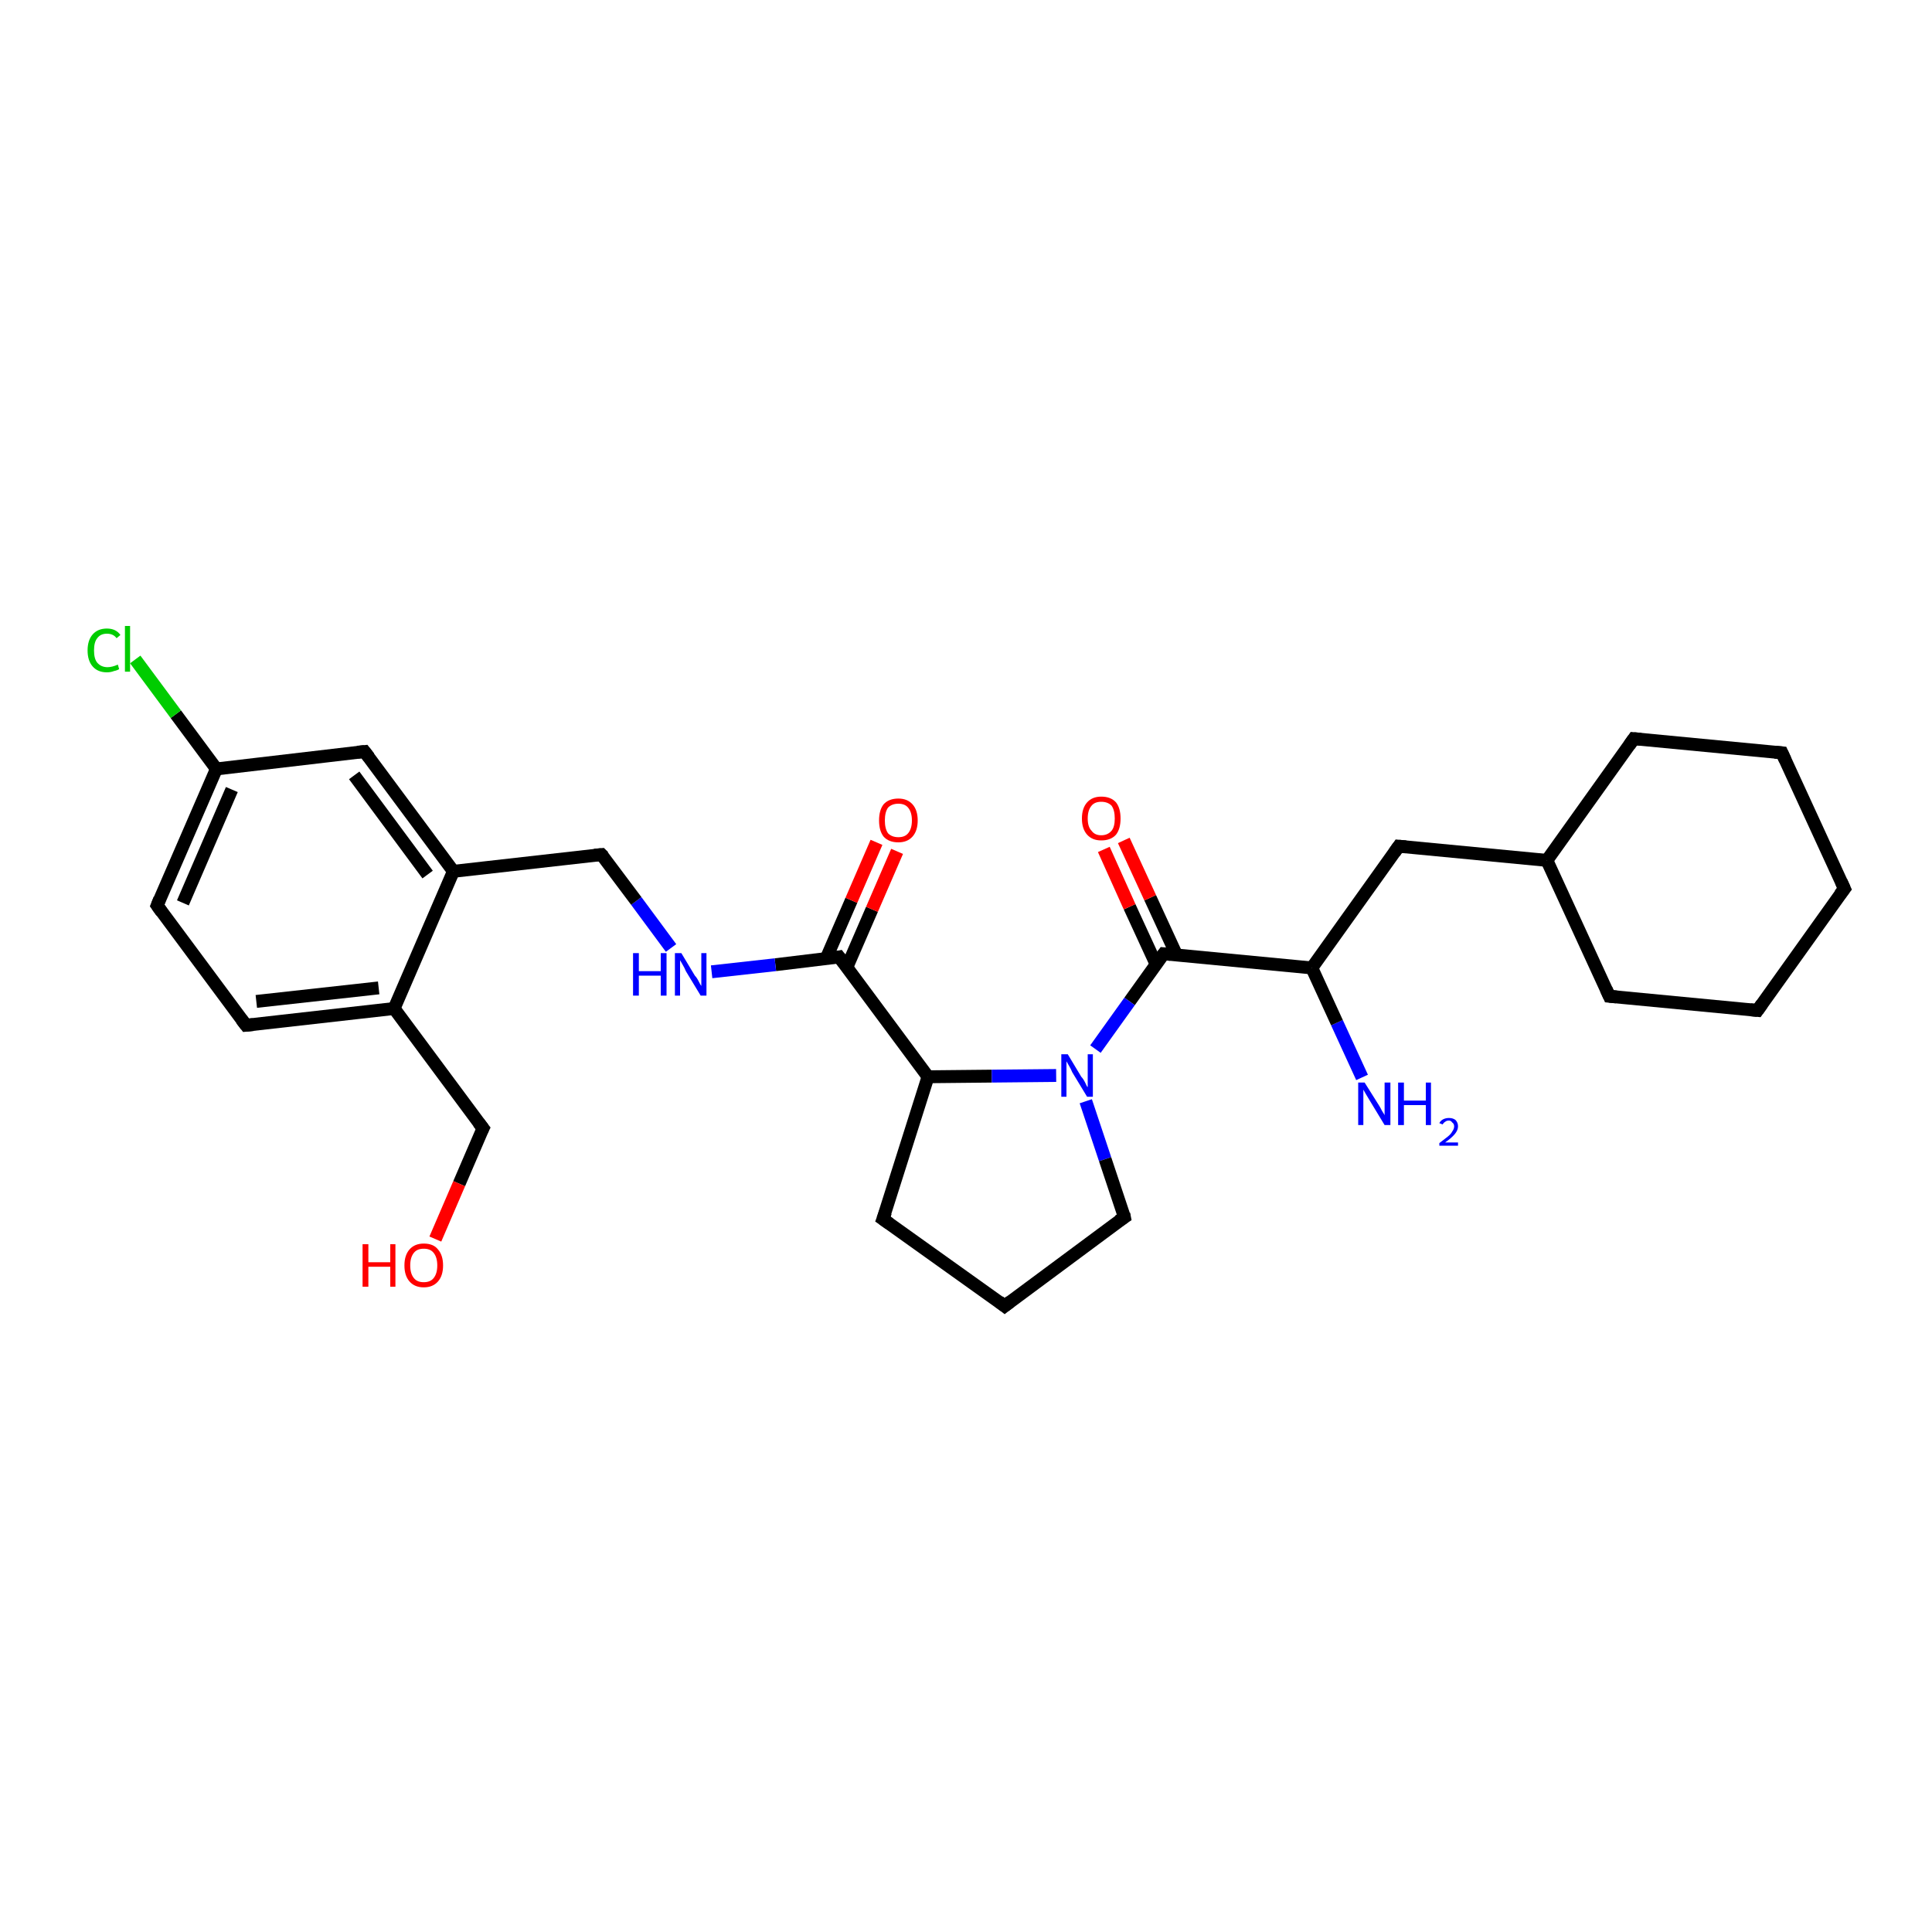 <?xml version='1.0' encoding='iso-8859-1'?>
<svg version='1.1' baseProfile='full'
              xmlns='http://www.w3.org/2000/svg'
                      xmlns:rdkit='http://www.rdkit.org/xml'
                      xmlns:xlink='http://www.w3.org/1999/xlink'
                  xml:space='preserve'
width='300px' height='300px' viewBox='0 0 300 300'>
<!-- END OF HEADER -->
<rect style='opacity:1.0;fill:#FFFFFF;stroke:none' width='300.0' height='300.0' x='0.0' y='0.0'> </rect>
<path class='bond-0 atom-0 atom-1' d='M 211.5,167.3 L 207.6,158.8' style='fill:none;fill-rule:evenodd;stroke:#0000FF;stroke-width:2.0px;stroke-linecap:butt;stroke-linejoin:miter;stroke-opacity:1' />
<path class='bond-0 atom-0 atom-1' d='M 207.6,158.8 L 203.7,150.3' style='fill:none;fill-rule:evenodd;stroke:#000000;stroke-width:2.0px;stroke-linecap:butt;stroke-linejoin:miter;stroke-opacity:1' />
<path class='bond-1 atom-1 atom-2' d='M 203.7,150.3 L 217.2,131.4' style='fill:none;fill-rule:evenodd;stroke:#000000;stroke-width:2.0px;stroke-linecap:butt;stroke-linejoin:miter;stroke-opacity:1' />
<path class='bond-2 atom-2 atom-3' d='M 217.2,131.4 L 240.2,133.6' style='fill:none;fill-rule:evenodd;stroke:#000000;stroke-width:2.0px;stroke-linecap:butt;stroke-linejoin:miter;stroke-opacity:1' />
<path class='bond-3 atom-3 atom-4' d='M 240.2,133.6 L 253.7,114.7' style='fill:none;fill-rule:evenodd;stroke:#000000;stroke-width:2.0px;stroke-linecap:butt;stroke-linejoin:miter;stroke-opacity:1' />
<path class='bond-4 atom-4 atom-5' d='M 253.7,114.7 L 276.7,116.9' style='fill:none;fill-rule:evenodd;stroke:#000000;stroke-width:2.0px;stroke-linecap:butt;stroke-linejoin:miter;stroke-opacity:1' />
<path class='bond-5 atom-5 atom-6' d='M 276.7,116.9 L 286.4,138.0' style='fill:none;fill-rule:evenodd;stroke:#000000;stroke-width:2.0px;stroke-linecap:butt;stroke-linejoin:miter;stroke-opacity:1' />
<path class='bond-6 atom-6 atom-7' d='M 286.4,138.0 L 272.9,156.9' style='fill:none;fill-rule:evenodd;stroke:#000000;stroke-width:2.0px;stroke-linecap:butt;stroke-linejoin:miter;stroke-opacity:1' />
<path class='bond-7 atom-7 atom-8' d='M 272.9,156.9 L 249.9,154.7' style='fill:none;fill-rule:evenodd;stroke:#000000;stroke-width:2.0px;stroke-linecap:butt;stroke-linejoin:miter;stroke-opacity:1' />
<path class='bond-8 atom-1 atom-9' d='M 203.7,150.3 L 180.7,148.1' style='fill:none;fill-rule:evenodd;stroke:#000000;stroke-width:2.0px;stroke-linecap:butt;stroke-linejoin:miter;stroke-opacity:1' />
<path class='bond-9 atom-9 atom-10' d='M 182.7,148.3 L 178.6,139.4' style='fill:none;fill-rule:evenodd;stroke:#000000;stroke-width:2.0px;stroke-linecap:butt;stroke-linejoin:miter;stroke-opacity:1' />
<path class='bond-9 atom-9 atom-10' d='M 178.6,139.4 L 174.5,130.5' style='fill:none;fill-rule:evenodd;stroke:#FF0000;stroke-width:2.0px;stroke-linecap:butt;stroke-linejoin:miter;stroke-opacity:1' />
<path class='bond-9 atom-9 atom-10' d='M 179.5,149.7 L 175.4,140.8' style='fill:none;fill-rule:evenodd;stroke:#000000;stroke-width:2.0px;stroke-linecap:butt;stroke-linejoin:miter;stroke-opacity:1' />
<path class='bond-9 atom-9 atom-10' d='M 175.4,140.8 L 171.4,131.9' style='fill:none;fill-rule:evenodd;stroke:#FF0000;stroke-width:2.0px;stroke-linecap:butt;stroke-linejoin:miter;stroke-opacity:1' />
<path class='bond-10 atom-9 atom-11' d='M 180.7,148.1 L 175.4,155.5' style='fill:none;fill-rule:evenodd;stroke:#000000;stroke-width:2.0px;stroke-linecap:butt;stroke-linejoin:miter;stroke-opacity:1' />
<path class='bond-10 atom-9 atom-11' d='M 175.4,155.5 L 170.1,162.9' style='fill:none;fill-rule:evenodd;stroke:#0000FF;stroke-width:2.0px;stroke-linecap:butt;stroke-linejoin:miter;stroke-opacity:1' />
<path class='bond-11 atom-11 atom-12' d='M 168.6,171.0 L 171.6,180.0' style='fill:none;fill-rule:evenodd;stroke:#0000FF;stroke-width:2.0px;stroke-linecap:butt;stroke-linejoin:miter;stroke-opacity:1' />
<path class='bond-11 atom-11 atom-12' d='M 171.6,180.0 L 174.6,189.0' style='fill:none;fill-rule:evenodd;stroke:#000000;stroke-width:2.0px;stroke-linecap:butt;stroke-linejoin:miter;stroke-opacity:1' />
<path class='bond-12 atom-12 atom-13' d='M 174.6,189.0 L 156.0,202.8' style='fill:none;fill-rule:evenodd;stroke:#000000;stroke-width:2.0px;stroke-linecap:butt;stroke-linejoin:miter;stroke-opacity:1' />
<path class='bond-13 atom-13 atom-14' d='M 156.0,202.8 L 137.1,189.3' style='fill:none;fill-rule:evenodd;stroke:#000000;stroke-width:2.0px;stroke-linecap:butt;stroke-linejoin:miter;stroke-opacity:1' />
<path class='bond-14 atom-14 atom-15' d='M 137.1,189.3 L 144.1,167.2' style='fill:none;fill-rule:evenodd;stroke:#000000;stroke-width:2.0px;stroke-linecap:butt;stroke-linejoin:miter;stroke-opacity:1' />
<path class='bond-15 atom-15 atom-16' d='M 144.1,167.2 L 130.3,148.6' style='fill:none;fill-rule:evenodd;stroke:#000000;stroke-width:2.0px;stroke-linecap:butt;stroke-linejoin:miter;stroke-opacity:1' />
<path class='bond-16 atom-16 atom-17' d='M 131.5,150.2 L 135.4,141.2' style='fill:none;fill-rule:evenodd;stroke:#000000;stroke-width:2.0px;stroke-linecap:butt;stroke-linejoin:miter;stroke-opacity:1' />
<path class='bond-16 atom-16 atom-17' d='M 135.4,141.2 L 139.3,132.2' style='fill:none;fill-rule:evenodd;stroke:#FF0000;stroke-width:2.0px;stroke-linecap:butt;stroke-linejoin:miter;stroke-opacity:1' />
<path class='bond-16 atom-16 atom-17' d='M 128.3,148.8 L 132.2,139.8' style='fill:none;fill-rule:evenodd;stroke:#000000;stroke-width:2.0px;stroke-linecap:butt;stroke-linejoin:miter;stroke-opacity:1' />
<path class='bond-16 atom-16 atom-17' d='M 132.2,139.8 L 136.1,130.8' style='fill:none;fill-rule:evenodd;stroke:#FF0000;stroke-width:2.0px;stroke-linecap:butt;stroke-linejoin:miter;stroke-opacity:1' />
<path class='bond-17 atom-16 atom-18' d='M 130.3,148.6 L 120.4,149.8' style='fill:none;fill-rule:evenodd;stroke:#000000;stroke-width:2.0px;stroke-linecap:butt;stroke-linejoin:miter;stroke-opacity:1' />
<path class='bond-17 atom-16 atom-18' d='M 120.4,149.8 L 110.5,150.9' style='fill:none;fill-rule:evenodd;stroke:#0000FF;stroke-width:2.0px;stroke-linecap:butt;stroke-linejoin:miter;stroke-opacity:1' />
<path class='bond-18 atom-18 atom-19' d='M 104.2,147.2 L 98.8,139.9' style='fill:none;fill-rule:evenodd;stroke:#0000FF;stroke-width:2.0px;stroke-linecap:butt;stroke-linejoin:miter;stroke-opacity:1' />
<path class='bond-18 atom-18 atom-19' d='M 98.8,139.9 L 93.4,132.7' style='fill:none;fill-rule:evenodd;stroke:#000000;stroke-width:2.0px;stroke-linecap:butt;stroke-linejoin:miter;stroke-opacity:1' />
<path class='bond-19 atom-19 atom-20' d='M 93.4,132.7 L 70.4,135.3' style='fill:none;fill-rule:evenodd;stroke:#000000;stroke-width:2.0px;stroke-linecap:butt;stroke-linejoin:miter;stroke-opacity:1' />
<path class='bond-20 atom-20 atom-21' d='M 70.4,135.3 L 56.6,116.7' style='fill:none;fill-rule:evenodd;stroke:#000000;stroke-width:2.0px;stroke-linecap:butt;stroke-linejoin:miter;stroke-opacity:1' />
<path class='bond-20 atom-20 atom-21' d='M 66.4,135.8 L 55.0,120.4' style='fill:none;fill-rule:evenodd;stroke:#000000;stroke-width:2.0px;stroke-linecap:butt;stroke-linejoin:miter;stroke-opacity:1' />
<path class='bond-21 atom-21 atom-22' d='M 56.6,116.7 L 33.6,119.4' style='fill:none;fill-rule:evenodd;stroke:#000000;stroke-width:2.0px;stroke-linecap:butt;stroke-linejoin:miter;stroke-opacity:1' />
<path class='bond-22 atom-22 atom-23' d='M 33.6,119.4 L 27.3,110.9' style='fill:none;fill-rule:evenodd;stroke:#000000;stroke-width:2.0px;stroke-linecap:butt;stroke-linejoin:miter;stroke-opacity:1' />
<path class='bond-22 atom-22 atom-23' d='M 27.3,110.9 L 21.0,102.4' style='fill:none;fill-rule:evenodd;stroke:#00CC00;stroke-width:2.0px;stroke-linecap:butt;stroke-linejoin:miter;stroke-opacity:1' />
<path class='bond-23 atom-22 atom-24' d='M 33.6,119.4 L 24.4,140.6' style='fill:none;fill-rule:evenodd;stroke:#000000;stroke-width:2.0px;stroke-linecap:butt;stroke-linejoin:miter;stroke-opacity:1' />
<path class='bond-23 atom-22 atom-24' d='M 36.0,122.6 L 28.4,140.2' style='fill:none;fill-rule:evenodd;stroke:#000000;stroke-width:2.0px;stroke-linecap:butt;stroke-linejoin:miter;stroke-opacity:1' />
<path class='bond-24 atom-24 atom-25' d='M 24.4,140.6 L 38.2,159.2' style='fill:none;fill-rule:evenodd;stroke:#000000;stroke-width:2.0px;stroke-linecap:butt;stroke-linejoin:miter;stroke-opacity:1' />
<path class='bond-25 atom-25 atom-26' d='M 38.2,159.2 L 61.2,156.6' style='fill:none;fill-rule:evenodd;stroke:#000000;stroke-width:2.0px;stroke-linecap:butt;stroke-linejoin:miter;stroke-opacity:1' />
<path class='bond-25 atom-25 atom-26' d='M 39.8,155.5 L 58.8,153.4' style='fill:none;fill-rule:evenodd;stroke:#000000;stroke-width:2.0px;stroke-linecap:butt;stroke-linejoin:miter;stroke-opacity:1' />
<path class='bond-26 atom-26 atom-27' d='M 61.2,156.6 L 75.0,175.2' style='fill:none;fill-rule:evenodd;stroke:#000000;stroke-width:2.0px;stroke-linecap:butt;stroke-linejoin:miter;stroke-opacity:1' />
<path class='bond-27 atom-27 atom-28' d='M 75.0,175.2 L 71.3,183.8' style='fill:none;fill-rule:evenodd;stroke:#000000;stroke-width:2.0px;stroke-linecap:butt;stroke-linejoin:miter;stroke-opacity:1' />
<path class='bond-27 atom-27 atom-28' d='M 71.3,183.8 L 67.6,192.4' style='fill:none;fill-rule:evenodd;stroke:#FF0000;stroke-width:2.0px;stroke-linecap:butt;stroke-linejoin:miter;stroke-opacity:1' />
<path class='bond-28 atom-8 atom-3' d='M 249.9,154.7 L 240.2,133.6' style='fill:none;fill-rule:evenodd;stroke:#000000;stroke-width:2.0px;stroke-linecap:butt;stroke-linejoin:miter;stroke-opacity:1' />
<path class='bond-29 atom-15 atom-11' d='M 144.1,167.2 L 154.0,167.1' style='fill:none;fill-rule:evenodd;stroke:#000000;stroke-width:2.0px;stroke-linecap:butt;stroke-linejoin:miter;stroke-opacity:1' />
<path class='bond-29 atom-15 atom-11' d='M 154.0,167.1 L 164.0,167.0' style='fill:none;fill-rule:evenodd;stroke:#0000FF;stroke-width:2.0px;stroke-linecap:butt;stroke-linejoin:miter;stroke-opacity:1' />
<path class='bond-30 atom-26 atom-20' d='M 61.2,156.6 L 70.4,135.3' style='fill:none;fill-rule:evenodd;stroke:#000000;stroke-width:2.0px;stroke-linecap:butt;stroke-linejoin:miter;stroke-opacity:1' />
<path d='M 216.5,132.4 L 217.2,131.4 L 218.3,131.5' style='fill:none;stroke:#000000;stroke-width:2.0px;stroke-linecap:butt;stroke-linejoin:miter;stroke-opacity:1;' />
<path d='M 253.0,115.7 L 253.7,114.7 L 254.8,114.8' style='fill:none;stroke:#000000;stroke-width:2.0px;stroke-linecap:butt;stroke-linejoin:miter;stroke-opacity:1;' />
<path d='M 275.6,116.8 L 276.7,116.9 L 277.2,118.0' style='fill:none;stroke:#000000;stroke-width:2.0px;stroke-linecap:butt;stroke-linejoin:miter;stroke-opacity:1;' />
<path d='M 285.9,136.9 L 286.4,138.0 L 285.7,138.9' style='fill:none;stroke:#000000;stroke-width:2.0px;stroke-linecap:butt;stroke-linejoin:miter;stroke-opacity:1;' />
<path d='M 273.6,155.9 L 272.9,156.9 L 271.8,156.8' style='fill:none;stroke:#000000;stroke-width:2.0px;stroke-linecap:butt;stroke-linejoin:miter;stroke-opacity:1;' />
<path d='M 251.0,154.8 L 249.9,154.7 L 249.4,153.6' style='fill:none;stroke:#000000;stroke-width:2.0px;stroke-linecap:butt;stroke-linejoin:miter;stroke-opacity:1;' />
<path d='M 181.8,148.2 L 180.7,148.1 L 180.4,148.5' style='fill:none;stroke:#000000;stroke-width:2.0px;stroke-linecap:butt;stroke-linejoin:miter;stroke-opacity:1;' />
<path d='M 174.5,188.5 L 174.6,189.0 L 173.7,189.6' style='fill:none;stroke:#000000;stroke-width:2.0px;stroke-linecap:butt;stroke-linejoin:miter;stroke-opacity:1;' />
<path d='M 156.9,202.1 L 156.0,202.8 L 155.1,202.1' style='fill:none;stroke:#000000;stroke-width:2.0px;stroke-linecap:butt;stroke-linejoin:miter;stroke-opacity:1;' />
<path d='M 138.1,190.0 L 137.1,189.3 L 137.5,188.2' style='fill:none;stroke:#000000;stroke-width:2.0px;stroke-linecap:butt;stroke-linejoin:miter;stroke-opacity:1;' />
<path d='M 131.0,149.5 L 130.3,148.6 L 129.8,148.7' style='fill:none;stroke:#000000;stroke-width:2.0px;stroke-linecap:butt;stroke-linejoin:miter;stroke-opacity:1;' />
<path d='M 93.7,133.0 L 93.4,132.7 L 92.3,132.8' style='fill:none;stroke:#000000;stroke-width:2.0px;stroke-linecap:butt;stroke-linejoin:miter;stroke-opacity:1;' />
<path d='M 57.3,117.6 L 56.6,116.7 L 55.5,116.8' style='fill:none;stroke:#000000;stroke-width:2.0px;stroke-linecap:butt;stroke-linejoin:miter;stroke-opacity:1;' />
<path d='M 24.8,139.6 L 24.4,140.6 L 25.1,141.6' style='fill:none;stroke:#000000;stroke-width:2.0px;stroke-linecap:butt;stroke-linejoin:miter;stroke-opacity:1;' />
<path d='M 37.5,158.3 L 38.2,159.2 L 39.3,159.1' style='fill:none;stroke:#000000;stroke-width:2.0px;stroke-linecap:butt;stroke-linejoin:miter;stroke-opacity:1;' />
<path d='M 74.3,174.3 L 75.0,175.2 L 74.8,175.6' style='fill:none;stroke:#000000;stroke-width:2.0px;stroke-linecap:butt;stroke-linejoin:miter;stroke-opacity:1;' />
<path class='atom-0' d='M 211.9 168.1
L 214.1 171.6
Q 214.3 171.9, 214.6 172.5
Q 215.0 173.1, 215.0 173.2
L 215.0 168.1
L 215.9 168.1
L 215.9 174.7
L 215.0 174.7
L 212.7 170.9
Q 212.4 170.4, 212.1 169.9
Q 211.8 169.4, 211.7 169.2
L 211.7 174.7
L 210.9 174.7
L 210.9 168.1
L 211.9 168.1
' fill='#0000FF'/>
<path class='atom-0' d='M 217.1 168.1
L 218.0 168.1
L 218.0 170.9
L 221.4 170.9
L 221.4 168.1
L 222.2 168.1
L 222.2 174.7
L 221.4 174.7
L 221.4 171.6
L 218.0 171.6
L 218.0 174.7
L 217.1 174.7
L 217.1 168.1
' fill='#0000FF'/>
<path class='atom-0' d='M 223.5 174.4
Q 223.7 174.0, 224.1 173.8
Q 224.5 173.6, 225.0 173.6
Q 225.6 173.6, 226.0 173.9
Q 226.4 174.3, 226.4 174.9
Q 226.4 175.5, 225.9 176.1
Q 225.4 176.7, 224.4 177.4
L 226.4 177.4
L 226.4 177.9
L 223.5 177.9
L 223.5 177.5
Q 224.3 176.9, 224.8 176.5
Q 225.3 176.1, 225.5 175.7
Q 225.8 175.3, 225.8 174.9
Q 225.8 174.5, 225.5 174.3
Q 225.3 174.0, 225.0 174.0
Q 224.6 174.0, 224.4 174.2
Q 224.2 174.3, 224.0 174.6
L 223.5 174.4
' fill='#0000FF'/>
<path class='atom-10' d='M 168.0 127.1
Q 168.0 125.5, 168.8 124.6
Q 169.6 123.7, 171.0 123.7
Q 172.5 123.7, 173.3 124.6
Q 174.0 125.5, 174.0 127.1
Q 174.0 128.7, 173.3 129.6
Q 172.5 130.5, 171.0 130.5
Q 169.6 130.5, 168.8 129.6
Q 168.0 128.7, 168.0 127.1
M 171.0 129.7
Q 172.0 129.7, 172.6 129.0
Q 173.1 128.4, 173.1 127.1
Q 173.1 125.8, 172.6 125.1
Q 172.0 124.5, 171.0 124.5
Q 170.0 124.5, 169.5 125.1
Q 168.9 125.8, 168.9 127.1
Q 168.9 128.4, 169.5 129.0
Q 170.0 129.7, 171.0 129.7
' fill='#FF0000'/>
<path class='atom-11' d='M 165.8 163.7
L 167.9 167.2
Q 168.2 167.5, 168.5 168.1
Q 168.8 168.8, 168.9 168.8
L 168.9 163.7
L 169.7 163.7
L 169.7 170.3
L 168.8 170.3
L 166.5 166.5
Q 166.3 166.0, 166.0 165.5
Q 165.7 165.0, 165.6 164.8
L 165.6 170.3
L 164.8 170.3
L 164.8 163.7
L 165.8 163.7
' fill='#0000FF'/>
<path class='atom-17' d='M 136.5 127.4
Q 136.5 125.8, 137.2 124.9
Q 138.0 124.0, 139.5 124.0
Q 140.9 124.0, 141.7 124.9
Q 142.5 125.8, 142.5 127.4
Q 142.5 129.0, 141.7 129.9
Q 140.9 130.8, 139.5 130.8
Q 138.0 130.8, 137.2 129.9
Q 136.5 129.0, 136.5 127.4
M 139.5 130.0
Q 140.5 130.0, 141.0 129.4
Q 141.6 128.7, 141.6 127.4
Q 141.6 126.1, 141.0 125.4
Q 140.5 124.8, 139.5 124.8
Q 138.5 124.8, 137.9 125.4
Q 137.4 126.1, 137.4 127.4
Q 137.4 128.7, 137.9 129.4
Q 138.5 130.0, 139.5 130.0
' fill='#FF0000'/>
<path class='atom-18' d='M 98.3 148.0
L 99.2 148.0
L 99.2 150.8
L 102.6 150.8
L 102.6 148.0
L 103.5 148.0
L 103.5 154.6
L 102.6 154.6
L 102.6 151.5
L 99.2 151.5
L 99.2 154.6
L 98.3 154.6
L 98.3 148.0
' fill='#0000FF'/>
<path class='atom-18' d='M 105.8 148.0
L 107.9 151.5
Q 108.2 151.8, 108.5 152.4
Q 108.8 153.0, 108.9 153.1
L 108.9 148.0
L 109.7 148.0
L 109.7 154.6
L 108.8 154.6
L 106.5 150.8
Q 106.3 150.3, 106.0 149.8
Q 105.7 149.3, 105.6 149.1
L 105.6 154.6
L 104.8 154.6
L 104.8 148.0
L 105.8 148.0
' fill='#0000FF'/>
<path class='atom-23' d='M 13.6 101.0
Q 13.6 99.4, 14.4 98.5
Q 15.2 97.6, 16.6 97.6
Q 18.0 97.6, 18.7 98.6
L 18.1 99.1
Q 17.6 98.4, 16.6 98.4
Q 15.6 98.4, 15.1 99.1
Q 14.6 99.7, 14.6 101.0
Q 14.6 102.3, 15.1 102.9
Q 15.7 103.6, 16.7 103.6
Q 17.4 103.6, 18.3 103.2
L 18.5 103.9
Q 18.2 104.1, 17.7 104.2
Q 17.2 104.4, 16.6 104.4
Q 15.2 104.4, 14.4 103.5
Q 13.6 102.6, 13.6 101.0
' fill='#00CC00'/>
<path class='atom-23' d='M 19.4 97.2
L 20.2 97.2
L 20.2 104.3
L 19.4 104.3
L 19.4 97.2
' fill='#00CC00'/>
<path class='atom-28' d='M 56.3 193.2
L 57.2 193.2
L 57.2 196.0
L 60.6 196.0
L 60.6 193.2
L 61.4 193.2
L 61.4 199.8
L 60.6 199.8
L 60.6 196.7
L 57.2 196.7
L 57.2 199.8
L 56.3 199.8
L 56.3 193.2
' fill='#FF0000'/>
<path class='atom-28' d='M 62.8 196.5
Q 62.8 194.9, 63.6 194.0
Q 64.4 193.1, 65.8 193.1
Q 67.3 193.1, 68.0 194.0
Q 68.8 194.9, 68.8 196.5
Q 68.8 198.1, 68.0 199.0
Q 67.2 199.9, 65.8 199.9
Q 64.4 199.9, 63.6 199.0
Q 62.8 198.1, 62.8 196.5
M 65.8 199.1
Q 66.8 199.1, 67.3 198.5
Q 67.9 197.8, 67.9 196.5
Q 67.9 195.2, 67.3 194.5
Q 66.8 193.9, 65.8 193.9
Q 64.8 193.9, 64.3 194.5
Q 63.7 195.2, 63.7 196.5
Q 63.7 197.8, 64.3 198.5
Q 64.8 199.1, 65.8 199.1
' fill='#FF0000'/>
</svg>
